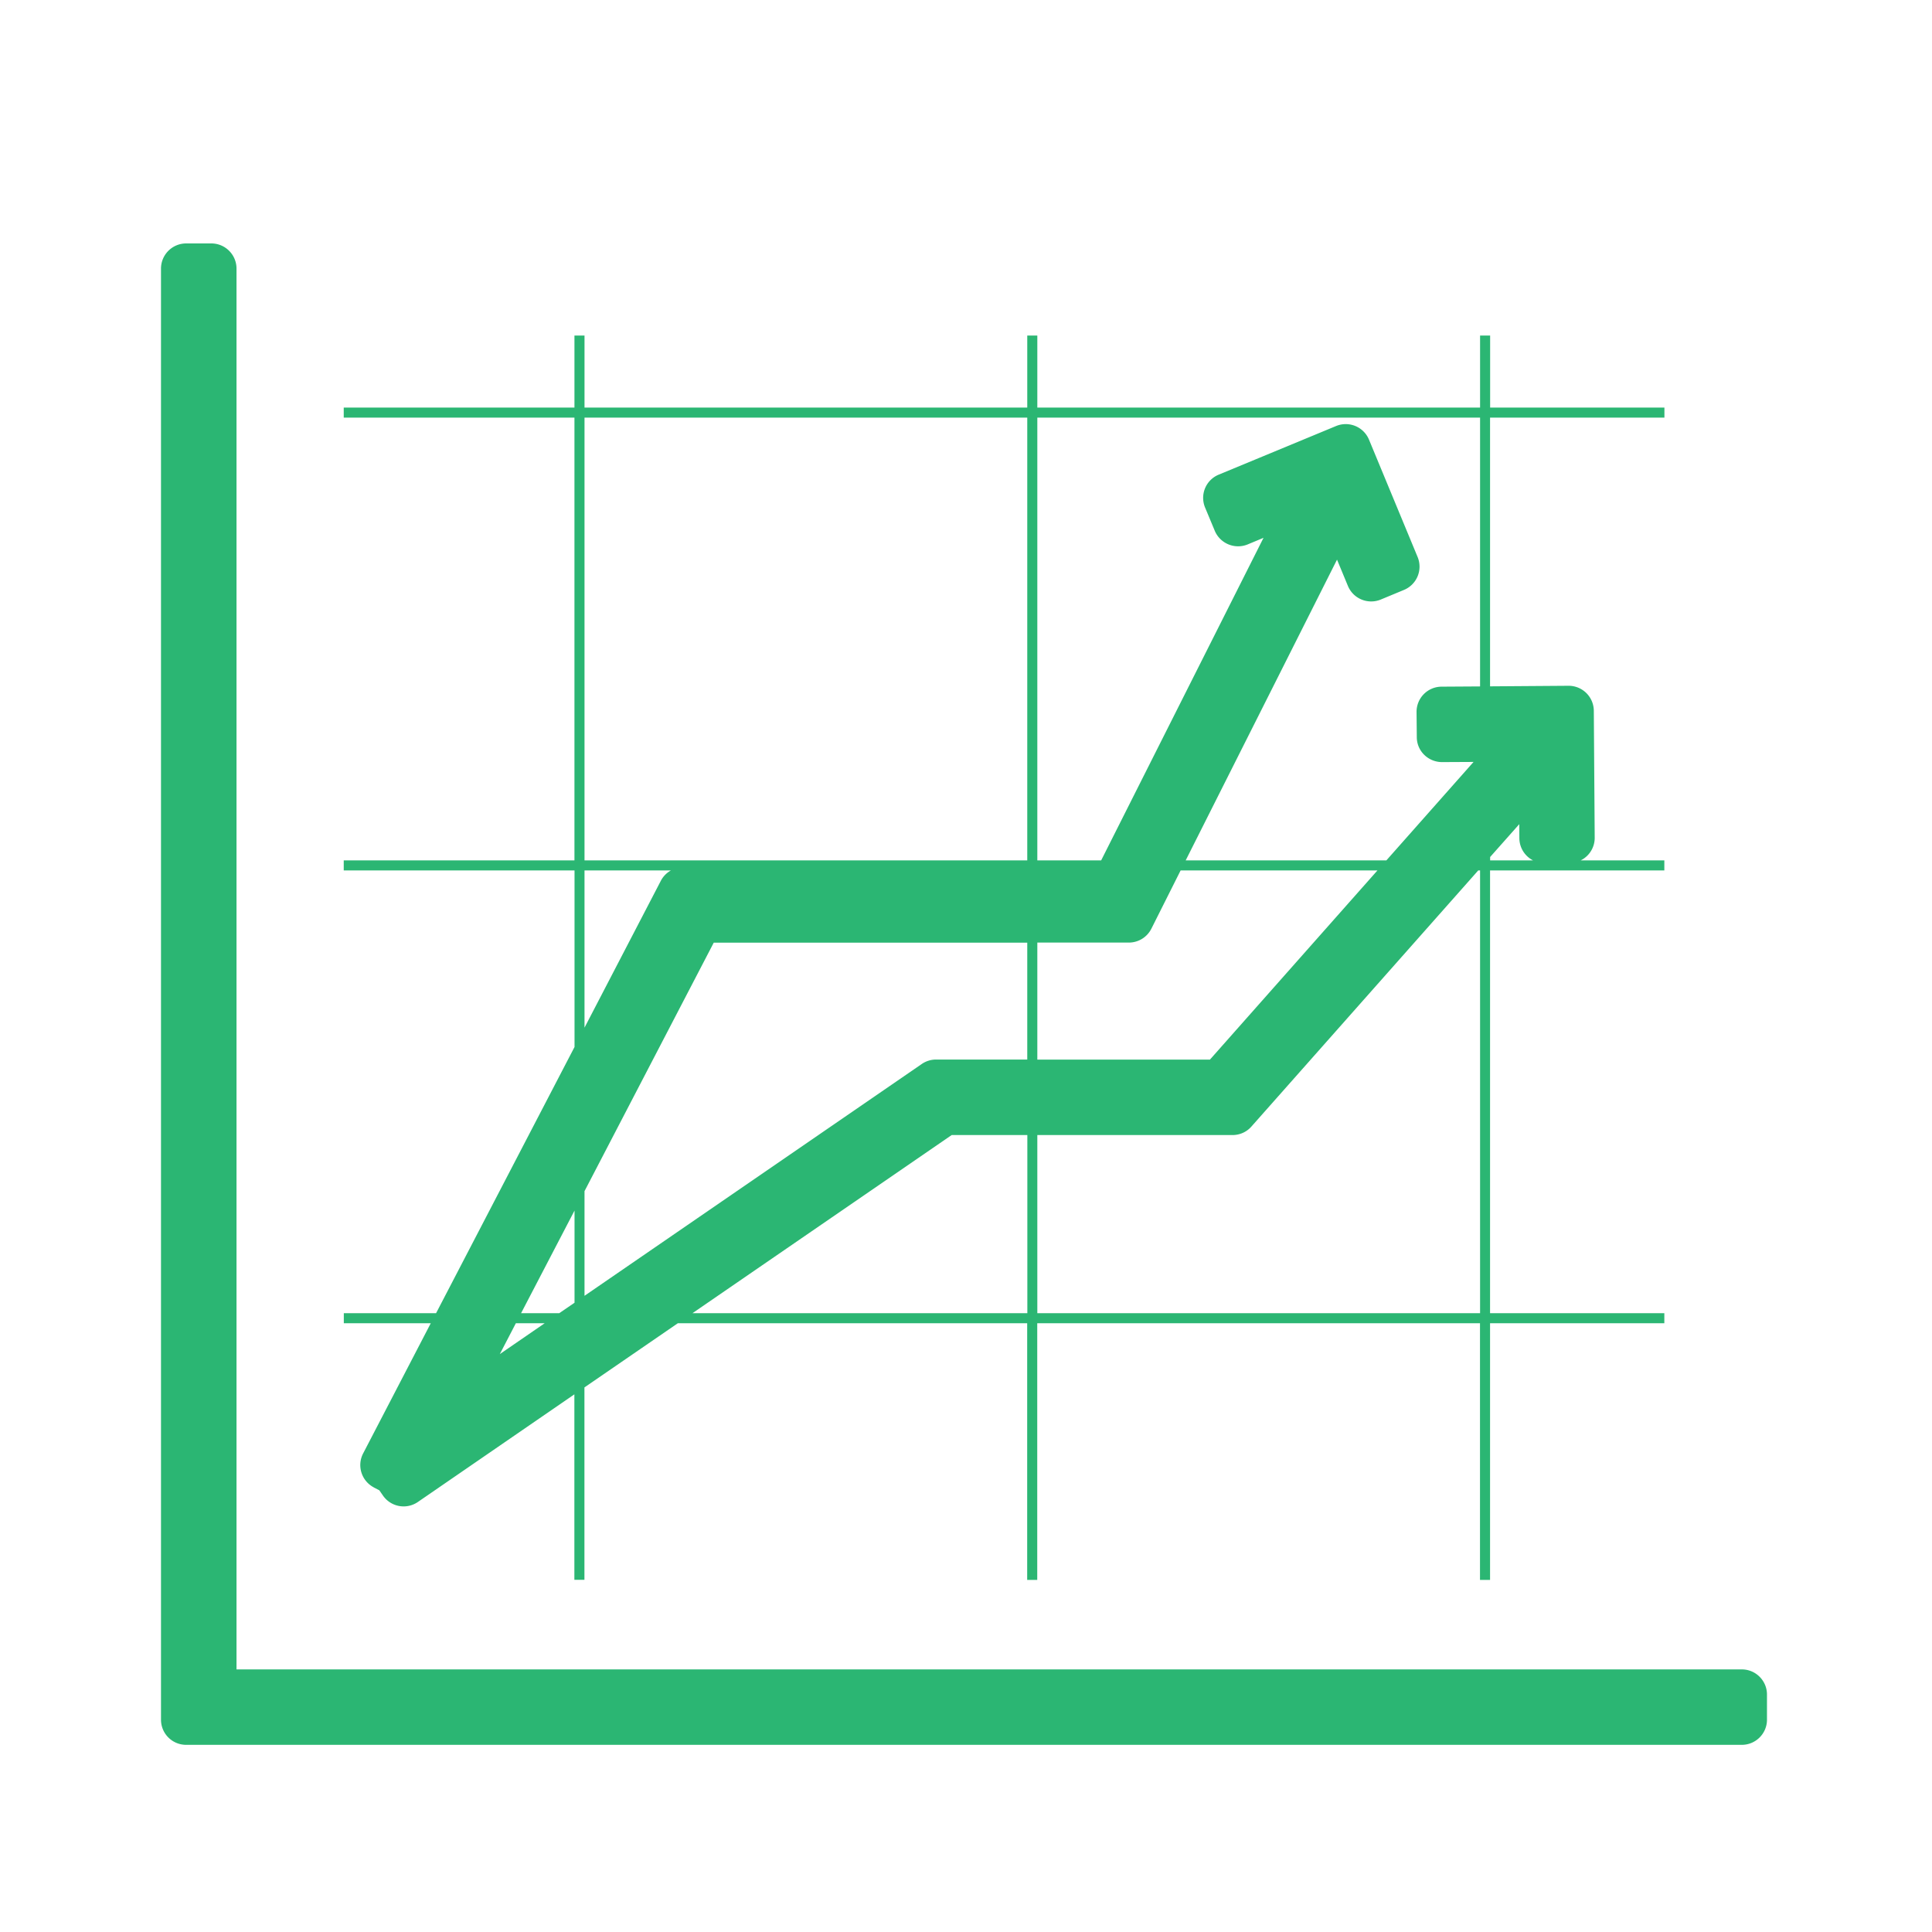 <svg width="24" height="24" fill="none" xmlns="http://www.w3.org/2000/svg"><path fill-rule="evenodd" clip-rule="evenodd" d="M2.938 20.738h18.7c.172 0 .312.14.312.312v.313c0 .172-.14.312-.313.312H2.312A.312.312 0 012 21.363V3.337c0-.173.14-.313.313-.313h.312c.173 0 .313.14.313.313v17.4zm1.706-2.261a.313.313 0 01-.133-.422l.84-1.617h-1.08v-.125h1.146l1.72-3.307v-2.193H4.27v-.125h2.866v-5.5H4.27v-.125h2.866v-.895h.125v.895h5.5v-.895h.125v.895h5.5v-.895h.125v.895h2.165v.125H18.51v3.338l.974-.007h.003a.313.313 0 01.312.31l.011 1.578a.312.312 0 01-.174.281h1.039v.125H18.51v5.5h2.165v.125H18.51v3.188h-.125v-3.188h-5.5v3.188h-.125v-3.188h-4.34l-1.16.797v2.39h-.125v-2.304l-1.944 1.337a.312.312 0 01-.434-.08l-.045-.065-.07-.036zm2.122-2.039h-.358l-.199.383.557-.383zm2.101-4.728h3.894v1.452h-1.133a.313.313 0 00-.177.055l-4.19 2.88v-1.3l1.606-3.088zm-1.92 4.603l.19-.13v-1.145l-.664 1.275h.475zm8.083-3.15h-2.144v-1.454h1.136a.313.313 0 00.28-.171l.364-.725h2.445l-2.081 2.35zm-3.208.937l-3.22 2.213h4.16V14.1h-.94zm6.564 2.213h-5.5V14.1h2.425c.09 0 .175-.038.234-.105l2.818-3.182h.023v5.5zm.125-5.667v.042h.533a.312.312 0 01-.17-.275l-.001-.175-.362.408zm-.125-5.458v3.339l-.479.003a.312.312 0 00-.31.315l.003.312c0 .173.142.31.314.31l.391-.002-1.083 1.223h-2.493l1.88-3.736.135.326c.066.16.249.235.408.17l.289-.12a.313.313 0 00.169-.409l-.604-1.458a.313.313 0 00-.408-.169l-1.458.604a.312.312 0 00-.17.409l.12.288c.067.16.25.235.409.17l.197-.082-2.017 4.007h-.793v-5.5h5.5zm-5.625 0h-5.5v5.5h5.5v-5.5zm-5.5 5.625h1.073a.312.312 0 00-.124.127l-.949 1.826v-1.953z" fill="#2BB673"/></svg>

